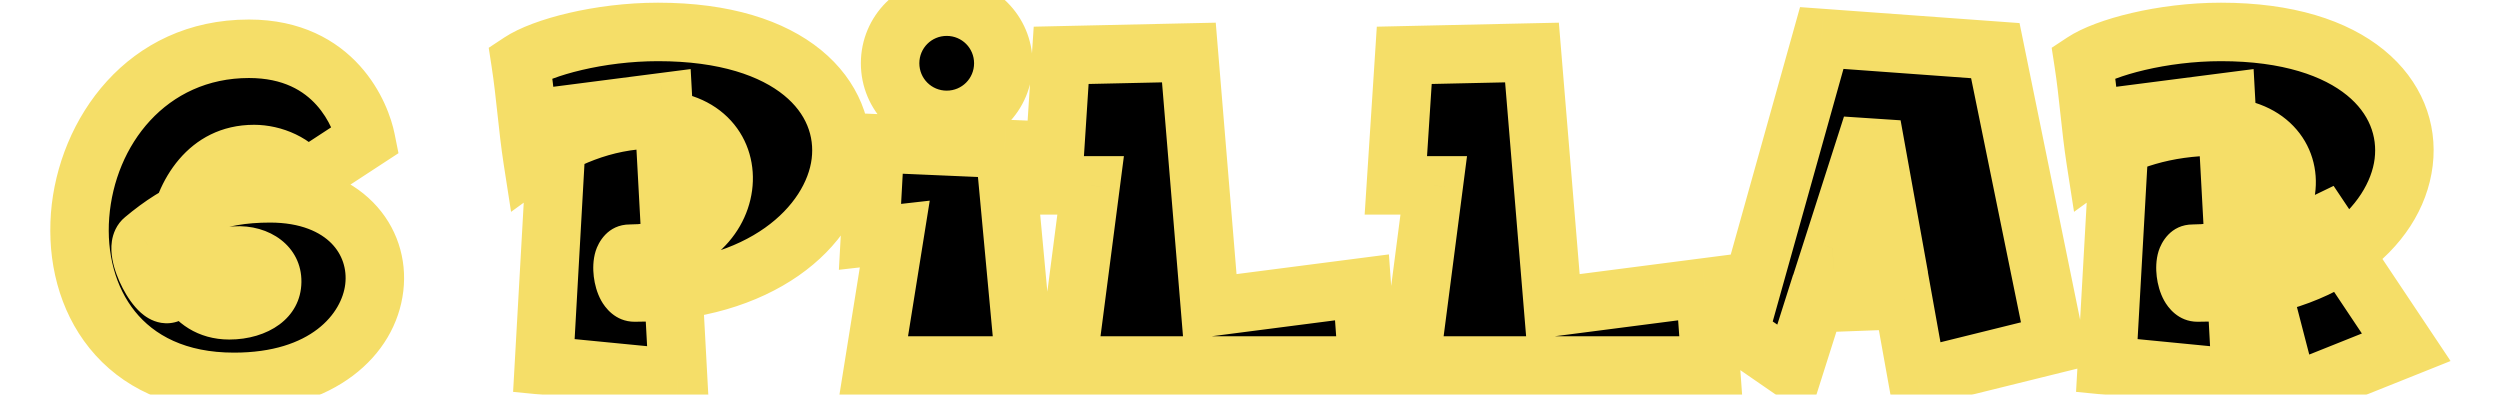 <svg width="171" height="27" viewBox="0 0 171 27" fill="none" xmlns="http://www.w3.org/2000/svg">
<mask id="path-1-outside-1_2893_25177" maskUnits="userSpaceOnUse" x="3" y="-2" width="165" height="32" fill="black">
<rect fill="white" x="3" y="-2" width="165" height="32"/>
<path d="M9.829 16.392C12.197 14.408 14.629 13.224 18.469 13.224C28.677 13.224 28.101 26.12 16.005 26.12C0.549 26.12 3.045 3.336 17.029 3.336C22.949 3.336 24.709 7.944 25.029 9.544L20.869 12.264C20.165 11.176 18.725 10.536 17.381 10.536C11.237 10.536 10.277 21.224 15.685 21.224C19.685 21.224 19.365 17.256 16.101 17.48C14.405 17.576 12.325 19.08 11.653 19.976C10.981 20.872 8.965 17.096 9.829 16.392ZM35.601 4.232C37.105 3.24 40.977 2.184 45.009 2.184C63.313 2.184 60.561 20.008 43.409 20.008C42.545 20.008 42.225 17.352 43.089 17.352C50.897 17.352 51.729 8.168 44.721 8.168C41.265 8.168 38.289 9.608 36.433 10.952C36.081 8.68 35.953 6.504 35.601 4.232ZM38.161 7.912L45.361 6.984L46.385 25.896L37.201 25L38.161 7.912ZM59.507 16.2L59.859 9.8L68.723 10.184L70.099 25H59.763L61.203 16.008L59.507 16.2ZM60.883 4.328C60.883 2.184 62.611 0.456 64.755 0.456C66.899 0.456 68.627 2.184 68.627 4.328C68.627 6.472 66.899 8.2 64.755 8.2C62.611 8.2 60.883 6.472 60.883 4.328ZM72.007 12.68L72.583 3.784L81.319 3.592L82.759 21L93.159 19.656L93.543 25L72.999 25L74.599 12.68H72.007ZM95.476 12.68L96.052 3.784L104.788 3.592L106.228 21L116.628 19.656L117.012 25L96.468 25L98.068 12.68L95.476 12.68ZM125.344 16.968L129.504 16.744L128.032 8.584L125.344 16.968ZM130.176 20.52L124.128 20.744L122.656 25.384L118.944 22.824L124.608 2.6L136.48 3.464L140.576 23.528L131.136 25.864L130.176 20.52ZM142.507 4.232C144.011 3.24 147.883 2.184 151.915 2.184C170.219 2.184 167.467 20.008 150.315 20.008C149.451 20.008 149.131 17.352 149.995 17.352C157.803 17.352 158.635 8.648 151.627 8.648C148.171 8.648 145.195 9.608 143.339 10.952C142.987 8.68 142.859 6.504 142.507 4.232ZM145.067 7.912L152.267 6.984L153.291 25.896L144.107 25L145.067 7.912ZM154.155 17.576L158.923 15.272L164.587 23.752L156.587 26.952L154.155 17.576Z"/>
</mask>
<path d="M9.829 16.392C12.197 14.408 14.629 13.224 18.469 13.224C28.677 13.224 28.101 26.12 16.005 26.12C0.549 26.12 3.045 3.336 17.029 3.336C22.949 3.336 24.709 7.944 25.029 9.544L20.869 12.264C20.165 11.176 18.725 10.536 17.381 10.536C11.237 10.536 10.277 21.224 15.685 21.224C19.685 21.224 19.365 17.256 16.101 17.48C14.405 17.576 12.325 19.08 11.653 19.976C10.981 20.872 8.965 17.096 9.829 16.392ZM35.601 4.232C37.105 3.24 40.977 2.184 45.009 2.184C63.313 2.184 60.561 20.008 43.409 20.008C42.545 20.008 42.225 17.352 43.089 17.352C50.897 17.352 51.729 8.168 44.721 8.168C41.265 8.168 38.289 9.608 36.433 10.952C36.081 8.68 35.953 6.504 35.601 4.232ZM38.161 7.912L45.361 6.984L46.385 25.896L37.201 25L38.161 7.912ZM59.507 16.2L59.859 9.8L68.723 10.184L70.099 25H59.763L61.203 16.008L59.507 16.2ZM60.883 4.328C60.883 2.184 62.611 0.456 64.755 0.456C66.899 0.456 68.627 2.184 68.627 4.328C68.627 6.472 66.899 8.2 64.755 8.2C62.611 8.2 60.883 6.472 60.883 4.328ZM72.007 12.68L72.583 3.784L81.319 3.592L82.759 21L93.159 19.656L93.543 25L72.999 25L74.599 12.68H72.007ZM95.476 12.68L96.052 3.784L104.788 3.592L106.228 21L116.628 19.656L117.012 25L96.468 25L98.068 12.68L95.476 12.68ZM125.344 16.968L129.504 16.744L128.032 8.584L125.344 16.968ZM130.176 20.52L124.128 20.744L122.656 25.384L118.944 22.824L124.608 2.6L136.48 3.464L140.576 23.528L131.136 25.864L130.176 20.52ZM142.507 4.232C144.011 3.24 147.883 2.184 151.915 2.184C170.219 2.184 167.467 20.008 150.315 20.008C149.451 20.008 149.131 17.352 149.995 17.352C157.803 17.352 158.635 8.648 151.627 8.648C148.171 8.648 145.195 9.608 143.339 10.952C142.987 8.68 142.859 6.504 142.507 4.232ZM145.067 7.912L152.267 6.984L153.291 25.896L144.107 25L145.067 7.912ZM154.155 17.576L158.923 15.272L164.587 23.752L156.587 26.952L154.155 17.576Z" fill="black"/>
<path d="M9.829 16.392L11.092 17.942L11.103 17.934L11.114 17.925L9.829 16.392ZM25.029 9.544L26.124 11.218L27.256 10.478L26.99 9.152L25.029 9.544ZM20.869 12.264L19.19 13.351L20.282 15.038L21.964 13.938L20.869 12.264ZM16.101 17.48L16.214 19.477L16.226 19.476L16.238 19.475L16.101 17.48ZM11.114 17.925C13.18 16.194 15.169 15.224 18.469 15.224V11.224C14.089 11.224 11.215 12.622 8.545 14.859L11.114 17.925ZM18.469 15.224C20.596 15.224 21.922 15.887 22.668 16.643C23.416 17.402 23.737 18.404 23.615 19.438C23.385 21.39 21.331 24.12 16.005 24.12L16.005 28.12C22.776 28.12 27.058 24.402 27.587 19.906C27.846 17.716 27.152 15.494 25.515 13.835C23.877 12.173 21.447 11.224 18.469 11.224V15.224ZM16.005 24.12C12.676 24.12 10.535 22.918 9.236 21.305C7.895 19.641 7.282 17.328 7.471 14.882C7.855 9.919 11.366 5.336 17.029 5.336V1.336C8.709 1.336 3.98 8.145 3.483 14.574C3.232 17.825 4.019 21.207 6.121 23.815C8.263 26.474 11.606 28.12 16.005 28.12L16.005 24.12ZM17.029 5.336C19.396 5.336 20.785 6.228 21.644 7.18C22.564 8.199 22.959 9.391 23.068 9.936L26.99 9.152C26.779 8.097 26.135 6.185 24.614 4.5C23.033 2.748 20.582 1.336 17.029 1.336V5.336ZM23.935 7.87L19.775 10.59L21.964 13.938L26.124 11.218L23.935 7.87ZM22.548 11.178C21.397 9.398 19.244 8.536 17.381 8.536V12.536C18.206 12.536 18.934 12.954 19.19 13.351L22.548 11.178ZM17.381 8.536C12.865 8.536 10.611 12.461 10.216 15.633C10.012 17.28 10.226 19.078 11.07 20.549C11.966 22.111 13.549 23.224 15.685 23.224V19.224C15.118 19.224 14.793 19.001 14.54 18.559C14.234 18.026 14.058 17.152 14.186 16.127C14.456 13.955 15.753 12.536 17.381 12.536V8.536ZM15.685 23.224C18.279 23.224 20.586 21.792 20.617 19.293C20.647 16.845 18.421 15.316 15.964 15.485L16.238 19.475C16.648 19.447 16.76 19.559 16.728 19.534C16.697 19.509 16.615 19.409 16.617 19.243C16.618 19.167 16.638 19.102 16.662 19.056C16.686 19.009 16.704 19.002 16.681 19.019C16.634 19.055 16.367 19.224 15.685 19.224V23.224ZM15.988 15.483C14.666 15.558 13.39 16.146 12.448 16.723C11.503 17.302 10.591 18.058 10.053 18.776L13.253 21.176C13.387 20.998 13.851 20.554 14.538 20.133C15.228 19.71 15.84 19.498 16.214 19.477L15.988 15.483ZM10.053 18.776C10.187 18.597 10.412 18.383 10.745 18.244C11.082 18.104 11.408 18.092 11.663 18.133C11.902 18.172 12.067 18.253 12.149 18.299C12.234 18.348 12.28 18.388 12.289 18.395C12.302 18.407 12.26 18.371 12.18 18.258C12.105 18.154 12.021 18.017 11.938 17.859C11.763 17.522 11.657 17.209 11.624 17.025C11.607 16.93 11.628 16.966 11.608 17.092C11.589 17.218 11.496 17.613 11.092 17.942L8.566 14.841C7.946 15.347 7.728 16.014 7.656 16.478C7.584 16.941 7.625 17.381 7.686 17.725C7.809 18.419 8.088 19.126 8.392 19.709C8.685 20.271 9.108 20.922 9.637 21.391C9.881 21.606 10.358 21.975 11.03 22.083C11.403 22.143 11.84 22.121 12.28 21.938C12.716 21.757 13.035 21.467 13.253 21.176L10.053 18.776ZM35.601 4.232L34.499 2.562L33.428 3.269L33.624 4.538L35.601 4.232ZM36.433 10.952L34.456 11.258L34.957 14.49L37.606 12.572L36.433 10.952ZM38.161 7.912L37.905 5.928L36.257 6.141L36.164 7.8L38.161 7.912ZM45.361 6.984L47.358 6.876L47.241 4.725L45.105 5L45.361 6.984ZM46.385 25.896L46.19 27.887L48.508 28.113L48.382 25.788L46.385 25.896ZM37.201 25L35.204 24.888L35.096 26.804L37.006 26.991L37.201 25ZM36.702 5.902C37.162 5.598 38.237 5.152 39.812 4.784C41.335 4.427 43.158 4.184 45.009 4.184V0.184C42.827 0.184 40.698 0.469 38.901 0.888C37.156 1.296 35.543 1.874 34.499 2.562L36.702 5.902ZM45.009 4.184C49.288 4.184 52.046 5.228 53.628 6.519C55.166 7.773 55.705 9.334 55.519 10.854C55.144 13.932 51.402 18.008 43.409 18.008L43.409 22.008C52.567 22.008 58.778 17.172 59.49 11.338C59.848 8.402 58.716 5.507 56.157 3.419C53.643 1.368 49.882 0.184 45.009 0.184V4.184ZM43.409 18.008C43.849 18.008 44.181 18.186 44.37 18.339C44.54 18.477 44.611 18.603 44.622 18.623C44.642 18.66 44.605 18.594 44.586 18.441C44.566 18.275 44.597 18.251 44.561 18.365C44.542 18.425 44.467 18.646 44.237 18.877C44.114 19 43.948 19.125 43.735 19.217C43.52 19.31 43.298 19.352 43.089 19.352V15.352C41.543 15.352 40.915 16.622 40.744 17.169C40.553 17.781 40.555 18.421 40.615 18.919C40.676 19.43 40.827 20.028 41.123 20.562C41.365 20.998 42.067 22.008 43.409 22.008L43.409 18.008ZM43.089 19.352C47.851 19.352 50.983 16.451 51.443 13.026C51.667 11.353 51.222 9.597 49.998 8.255C48.762 6.901 46.92 6.168 44.721 6.168V10.168C46.025 10.168 46.707 10.583 47.043 10.951C47.389 11.331 47.562 11.871 47.478 12.494C47.322 13.662 46.134 15.352 43.089 15.352V19.352ZM44.721 6.168C40.725 6.168 37.347 7.821 35.26 9.332L37.606 12.572C39.231 11.395 41.804 10.168 44.721 10.168V6.168ZM38.409 10.646C38.241 9.563 38.126 8.496 38.005 7.377C37.886 6.272 37.761 5.115 37.577 3.926L33.624 4.538C33.792 5.621 33.907 6.688 34.028 7.807C34.147 8.912 34.272 10.069 34.456 11.258L38.409 10.646ZM38.416 9.896L45.616 8.968L45.105 5L37.905 5.928L38.416 9.896ZM43.364 7.092L44.388 26.004L48.382 25.788L47.358 6.876L43.364 7.092ZM46.579 23.905L37.395 23.009L37.006 26.991L46.19 27.887L46.579 23.905ZM39.197 25.112L40.157 8.024L36.164 7.8L35.204 24.888L39.197 25.112ZM59.507 16.2L57.51 16.09L57.38 18.454L59.732 18.187L59.507 16.2ZM59.859 9.8L59.945 7.802L57.971 7.716L57.862 9.69L59.859 9.8ZM68.723 10.184L70.714 9.999L70.553 8.261L68.809 8.186L68.723 10.184ZM70.099 25V27H72.293L72.09 24.815L70.099 25ZM59.763 25L57.788 24.684L57.417 27L59.763 27V25ZM61.203 16.008L63.178 16.324L63.594 13.725L60.978 14.021L61.203 16.008ZM61.504 16.31L61.856 9.91L57.862 9.69L57.51 16.09L61.504 16.31ZM59.772 11.798L68.636 12.182L68.809 8.186L59.945 7.802L59.772 11.798ZM66.731 10.369L68.107 25.185L72.09 24.815L70.714 9.999L66.731 10.369ZM70.099 23H59.763V27H70.099V23ZM61.738 25.316L63.178 16.324L59.228 15.692L57.788 24.684L61.738 25.316ZM60.978 14.021L59.282 14.213L59.732 18.187L61.428 17.995L60.978 14.021ZM62.883 4.328C62.883 3.289 63.715 2.456 64.755 2.456V-1.544C61.506 -1.544 58.883 1.079 58.883 4.328L62.883 4.328ZM64.755 2.456C65.794 2.456 66.627 3.289 66.627 4.328L70.627 4.328C70.627 1.079 68.003 -1.544 64.755 -1.544V2.456ZM66.627 4.328C66.627 5.367 65.794 6.2 64.755 6.2V10.2C68.003 10.2 70.627 7.577 70.627 4.328L66.627 4.328ZM64.755 6.2C63.715 6.2 62.883 5.367 62.883 4.328L58.883 4.328C58.883 7.577 61.506 10.2 64.755 10.2V6.2ZM72.007 12.68L70.011 12.551L69.873 14.68H72.007V12.68ZM72.583 3.784L72.539 1.784L70.706 1.825L70.587 3.655L72.583 3.784ZM81.319 3.592L83.312 3.427L83.157 1.551L81.275 1.592L81.319 3.592ZM82.759 21L80.766 21.165L80.938 23.252L83.015 22.983L82.759 21ZM93.159 19.656L95.154 19.513L95.002 17.401L92.903 17.672L93.159 19.656ZM93.543 25V27H95.692L95.538 24.857L93.543 25ZM72.999 25L71.016 24.742L70.722 27H72.999V25ZM74.599 12.68L76.582 12.938L76.875 10.68L74.599 10.68V12.68ZM74.003 12.809L74.579 3.913L70.587 3.655L70.011 12.551L74.003 12.809ZM72.627 5.784L81.363 5.592L81.275 1.592L72.539 1.784L72.627 5.784ZM79.326 3.757L80.766 21.165L84.752 20.835L83.312 3.427L79.326 3.757ZM83.015 22.983L93.415 21.64L92.903 17.672L82.502 19.017L83.015 22.983ZM91.164 19.799L91.548 25.143L95.538 24.857L95.154 19.513L91.164 19.799ZM93.543 23L72.999 23V27L93.543 27V23ZM74.982 25.258L76.582 12.938L72.615 12.422L71.016 24.742L74.982 25.258ZM74.599 10.68H72.007V14.68H74.599V10.68ZM95.476 12.68L93.48 12.551L93.342 14.68H95.476V12.68ZM96.052 3.784L96.008 1.784L94.174 1.825L94.056 3.655L96.052 3.784ZM104.788 3.592L106.781 3.427L106.626 1.551L104.744 1.592L104.788 3.592ZM106.228 21L104.234 21.165L104.407 23.252L106.484 22.983L106.228 21ZM116.628 19.656L118.622 19.513L118.471 17.401L116.371 17.672L116.628 19.656ZM117.012 25V27H119.16L119.006 24.857L117.012 25ZM96.468 25L94.484 24.742L94.191 27H96.468V25ZM98.068 12.68L100.051 12.938L100.344 10.68H98.068V12.68ZM97.471 12.809L98.047 3.913L94.056 3.655L93.48 12.551L97.471 12.809ZM96.096 5.784L104.832 5.592L104.744 1.592L96.008 1.784L96.096 5.784ZM102.794 3.757L104.234 21.165L108.221 20.835L106.781 3.427L102.794 3.757ZM106.484 22.983L116.884 21.64L116.371 17.672L105.971 19.017L106.484 22.983ZM114.633 19.799L115.017 25.143L119.006 24.857L118.622 19.513L114.633 19.799ZM117.012 23L96.468 23V27L117.012 27V23ZM98.451 25.258L100.051 12.938L96.084 12.422L94.484 24.742L98.451 25.258ZM98.068 10.68L95.476 10.68V14.68L98.068 14.68V10.68ZM125.344 16.968L123.44 16.357L122.554 19.121L125.452 18.965L125.344 16.968ZM129.504 16.744L129.612 18.741L131.875 18.619L131.473 16.389L129.504 16.744ZM128.032 8.584L130.001 8.229L126.128 7.973L128.032 8.584ZM130.176 20.52L132.145 20.166L131.838 18.457L130.102 18.521L130.176 20.52ZM124.128 20.744L124.054 18.745L122.648 18.797L122.222 20.139L124.128 20.744ZM122.656 25.384L121.521 27.03L123.746 28.565L124.563 25.989L122.656 25.384ZM118.944 22.824L117.018 22.285L116.633 23.66L117.809 24.47L118.944 22.824ZM124.608 2.6L124.754 0.605L123.123 0.487L122.682 2.061L124.608 2.6ZM136.48 3.464L138.44 3.064L138.137 1.579L136.626 1.469L136.48 3.464ZM140.576 23.528L141.057 25.469L142.92 25.008L142.536 23.128L140.576 23.528ZM131.136 25.864L129.168 26.218L129.545 28.318L131.617 27.805L131.136 25.864ZM125.452 18.965L129.612 18.741L129.397 14.747L125.237 14.971L125.452 18.965ZM131.473 16.389L130.001 8.229L126.064 8.939L127.536 17.099L131.473 16.389ZM126.128 7.973L123.44 16.357L127.249 17.579L129.937 9.195L126.128 7.973ZM130.102 18.521L124.054 18.745L124.202 22.743L130.25 22.519L130.102 18.521ZM122.222 20.139L120.75 24.779L124.563 25.989L126.035 21.349L122.222 20.139ZM123.792 23.738L120.08 21.178L117.809 24.47L121.521 27.03L123.792 23.738ZM120.87 23.363L126.534 3.139L122.682 2.061L117.018 22.285L120.87 23.363ZM124.463 4.595L136.335 5.459L136.626 1.469L124.754 0.605L124.463 4.595ZM134.521 3.864L138.617 23.928L142.536 23.128L138.44 3.064L134.521 3.864ZM140.096 21.587L130.656 23.923L131.617 27.805L141.057 25.469L140.096 21.587ZM133.105 25.51L132.145 20.166L128.208 20.874L129.168 26.218L133.105 25.51ZM142.507 4.232L141.406 2.562L140.334 3.269L140.53 4.538L142.507 4.232ZM143.339 10.952L141.362 11.258L141.863 14.49L144.512 12.572L143.339 10.952ZM145.067 7.912L144.811 5.928L143.163 6.141L143.07 7.8L145.067 7.912ZM152.267 6.984L154.264 6.876L154.147 4.725L152.011 5L152.267 6.984ZM153.291 25.896L153.097 27.887L155.414 28.113L155.288 25.788L153.291 25.896ZM144.107 25L142.11 24.888L142.002 26.804L143.913 26.991L144.107 25ZM154.155 17.576L153.285 15.775L151.807 16.489L152.219 18.078L154.155 17.576ZM158.923 15.272L160.586 14.161L159.619 12.714L158.053 13.471L158.923 15.272ZM164.587 23.752L165.33 25.609L167.62 24.693L166.25 22.641L164.587 23.752ZM156.587 26.952L154.651 27.454L155.221 29.652L157.33 28.809L156.587 26.952ZM143.608 5.902C144.068 5.598 145.143 5.152 146.718 4.784C148.241 4.427 150.064 4.184 151.915 4.184V0.184C149.733 0.184 147.604 0.469 145.808 0.888C144.062 1.296 142.449 1.874 141.406 2.562L143.608 5.902ZM151.915 4.184C156.194 4.184 158.953 5.228 160.535 6.519C162.072 7.773 162.611 9.334 162.426 10.854C162.05 13.932 158.309 18.008 150.315 18.008V22.008C159.473 22.008 165.684 17.172 166.396 11.338C166.755 8.402 165.622 5.507 163.063 3.419C160.549 1.368 156.788 0.184 151.915 0.184V4.184ZM150.315 18.008C150.755 18.008 151.087 18.186 151.276 18.339C151.446 18.477 151.517 18.603 151.528 18.623C151.549 18.66 151.511 18.594 151.493 18.441C151.473 18.275 151.503 18.251 151.467 18.365C151.449 18.425 151.373 18.646 151.143 18.877C151.02 19 150.854 19.125 150.642 19.217C150.426 19.31 150.204 19.352 149.995 19.352V15.352C148.449 15.352 147.822 16.622 147.65 17.169C147.459 17.781 147.461 18.421 147.521 18.919C147.583 19.43 147.733 20.028 148.03 20.562C148.271 20.998 148.973 22.008 150.315 22.008V18.008ZM149.995 19.352C154.669 19.352 157.87 16.652 158.347 13.28C158.581 11.63 158.111 9.913 156.867 8.621C155.624 7.329 153.793 6.648 151.627 6.648V10.648C152.964 10.648 153.658 11.055 153.985 11.395C154.313 11.735 154.461 12.194 154.387 12.72C154.248 13.7 153.129 15.352 149.995 15.352V19.352ZM151.627 6.648C147.842 6.648 144.431 7.692 142.166 9.332L144.512 12.572C145.959 11.524 148.5 10.648 151.627 10.648V6.648ZM145.315 10.646C145.148 9.563 145.032 8.496 144.911 7.377C144.792 6.272 144.667 5.115 144.483 3.926L140.53 4.538C140.698 5.621 140.814 6.688 140.934 7.807C141.054 8.912 141.178 10.069 141.362 11.258L145.315 10.646ZM145.323 9.896L152.523 8.968L152.011 5L144.811 5.928L145.323 9.896ZM150.27 7.092L151.294 26.004L155.288 25.788L154.264 6.876L150.27 7.092ZM153.485 23.905L144.301 23.009L143.913 26.991L153.097 27.887L153.485 23.905ZM146.104 25.112L147.064 8.024L143.07 7.8L142.11 24.888L146.104 25.112ZM155.025 19.377L159.793 17.073L158.053 13.471L153.285 15.775L155.025 19.377ZM157.26 16.383L162.924 24.863L166.25 22.641L160.586 14.161L157.26 16.383ZM163.844 21.895L155.844 25.095L157.33 28.809L165.33 25.609L163.844 21.895ZM158.523 26.45L156.091 17.074L152.219 18.078L154.651 27.454L158.523 26.45Z" fill="#F5DE68" mask="url(#path-1-outside-1_2893_25177)"/>
</svg>
